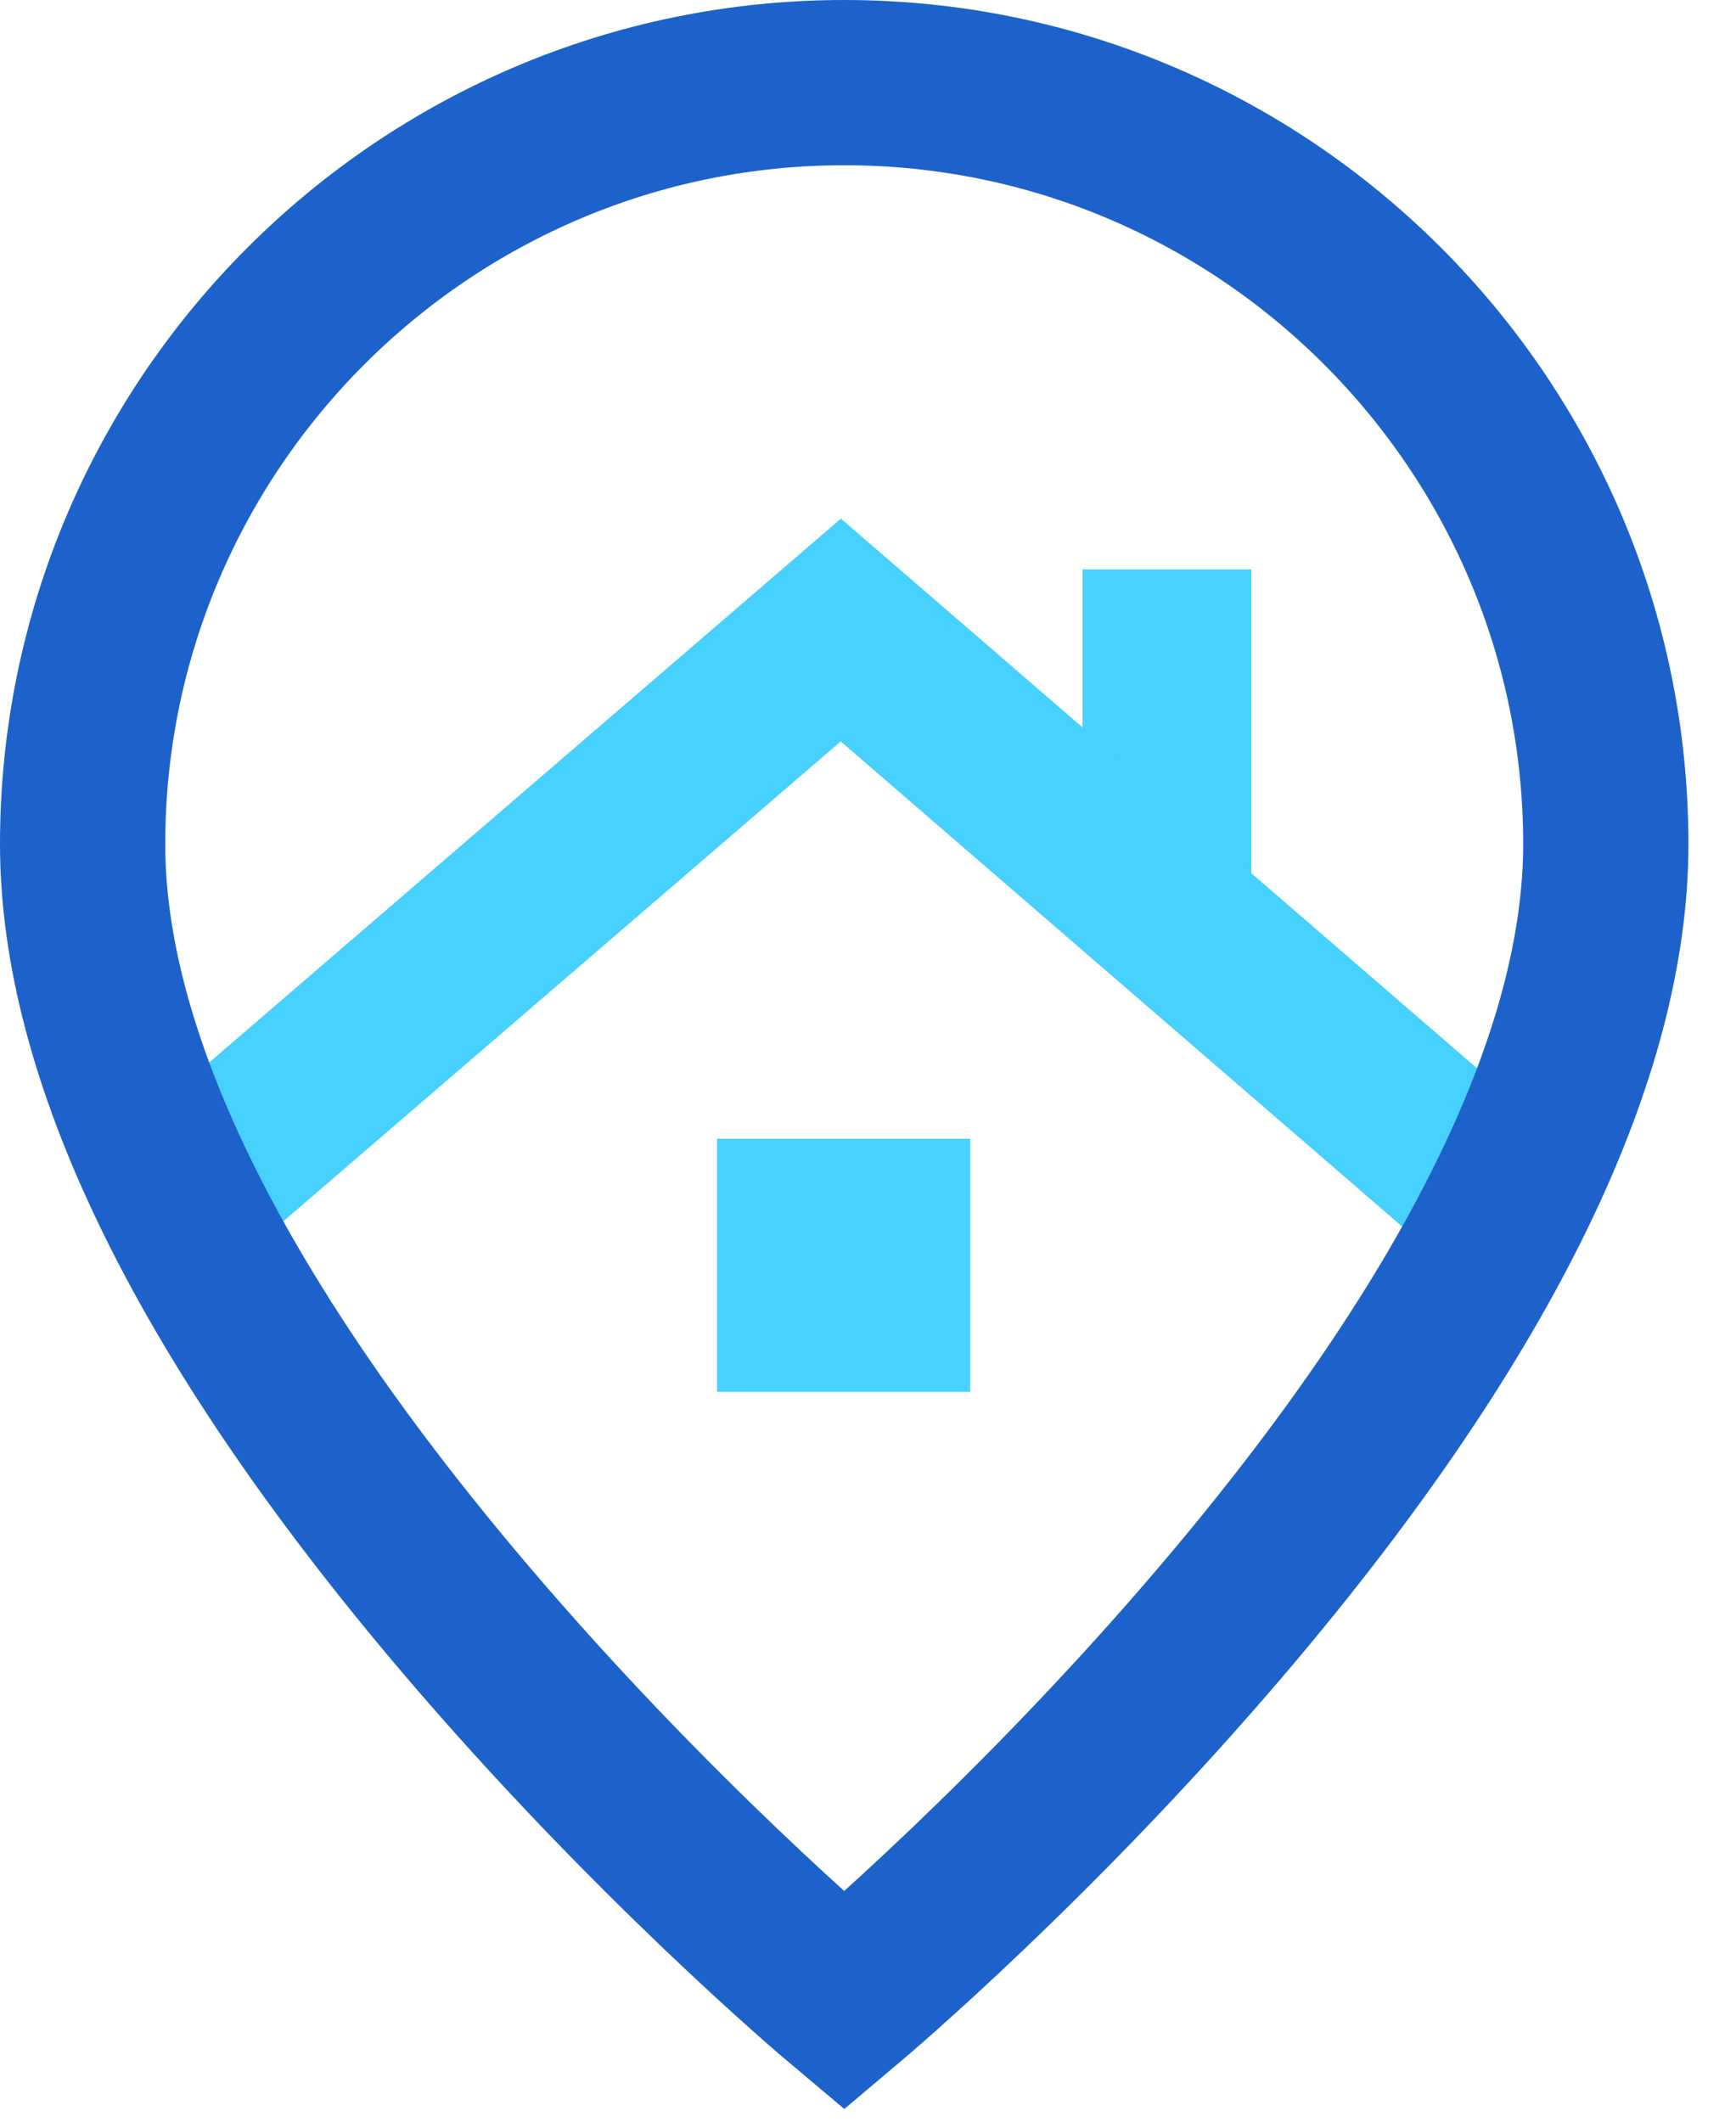 <svg width="27" height="33" viewBox="0 0 27 33" fill="none" xmlns="http://www.w3.org/2000/svg">
<rect x="11.152" y="17.712" width="3.936" height="3.936" fill="#47D1FF"/>
<rect x="16.837" y="8.856" width="2.624" height="5.576" fill="#47D1FF"/>
<path d="M3.278 18.236L13.077 9.799L22.982 18.358" stroke="#47D1FF" stroke-width="2.624"/>
<path d="M19.052 25.15L19.052 25.15C16.143 28.579 13.27 31.005 13.13 31.123C12.986 31.002 10.116 28.576 7.209 25.15C3.139 20.353 1.285 16.324 1.285 13.13C1.285 6.6 6.6 1.285 13.13 1.285C19.66 1.285 24.975 6.6 24.975 13.13C24.975 16.324 23.121 20.353 19.052 25.15Z" stroke="#1D62CA" stroke-width="2.57"/>
</svg>
